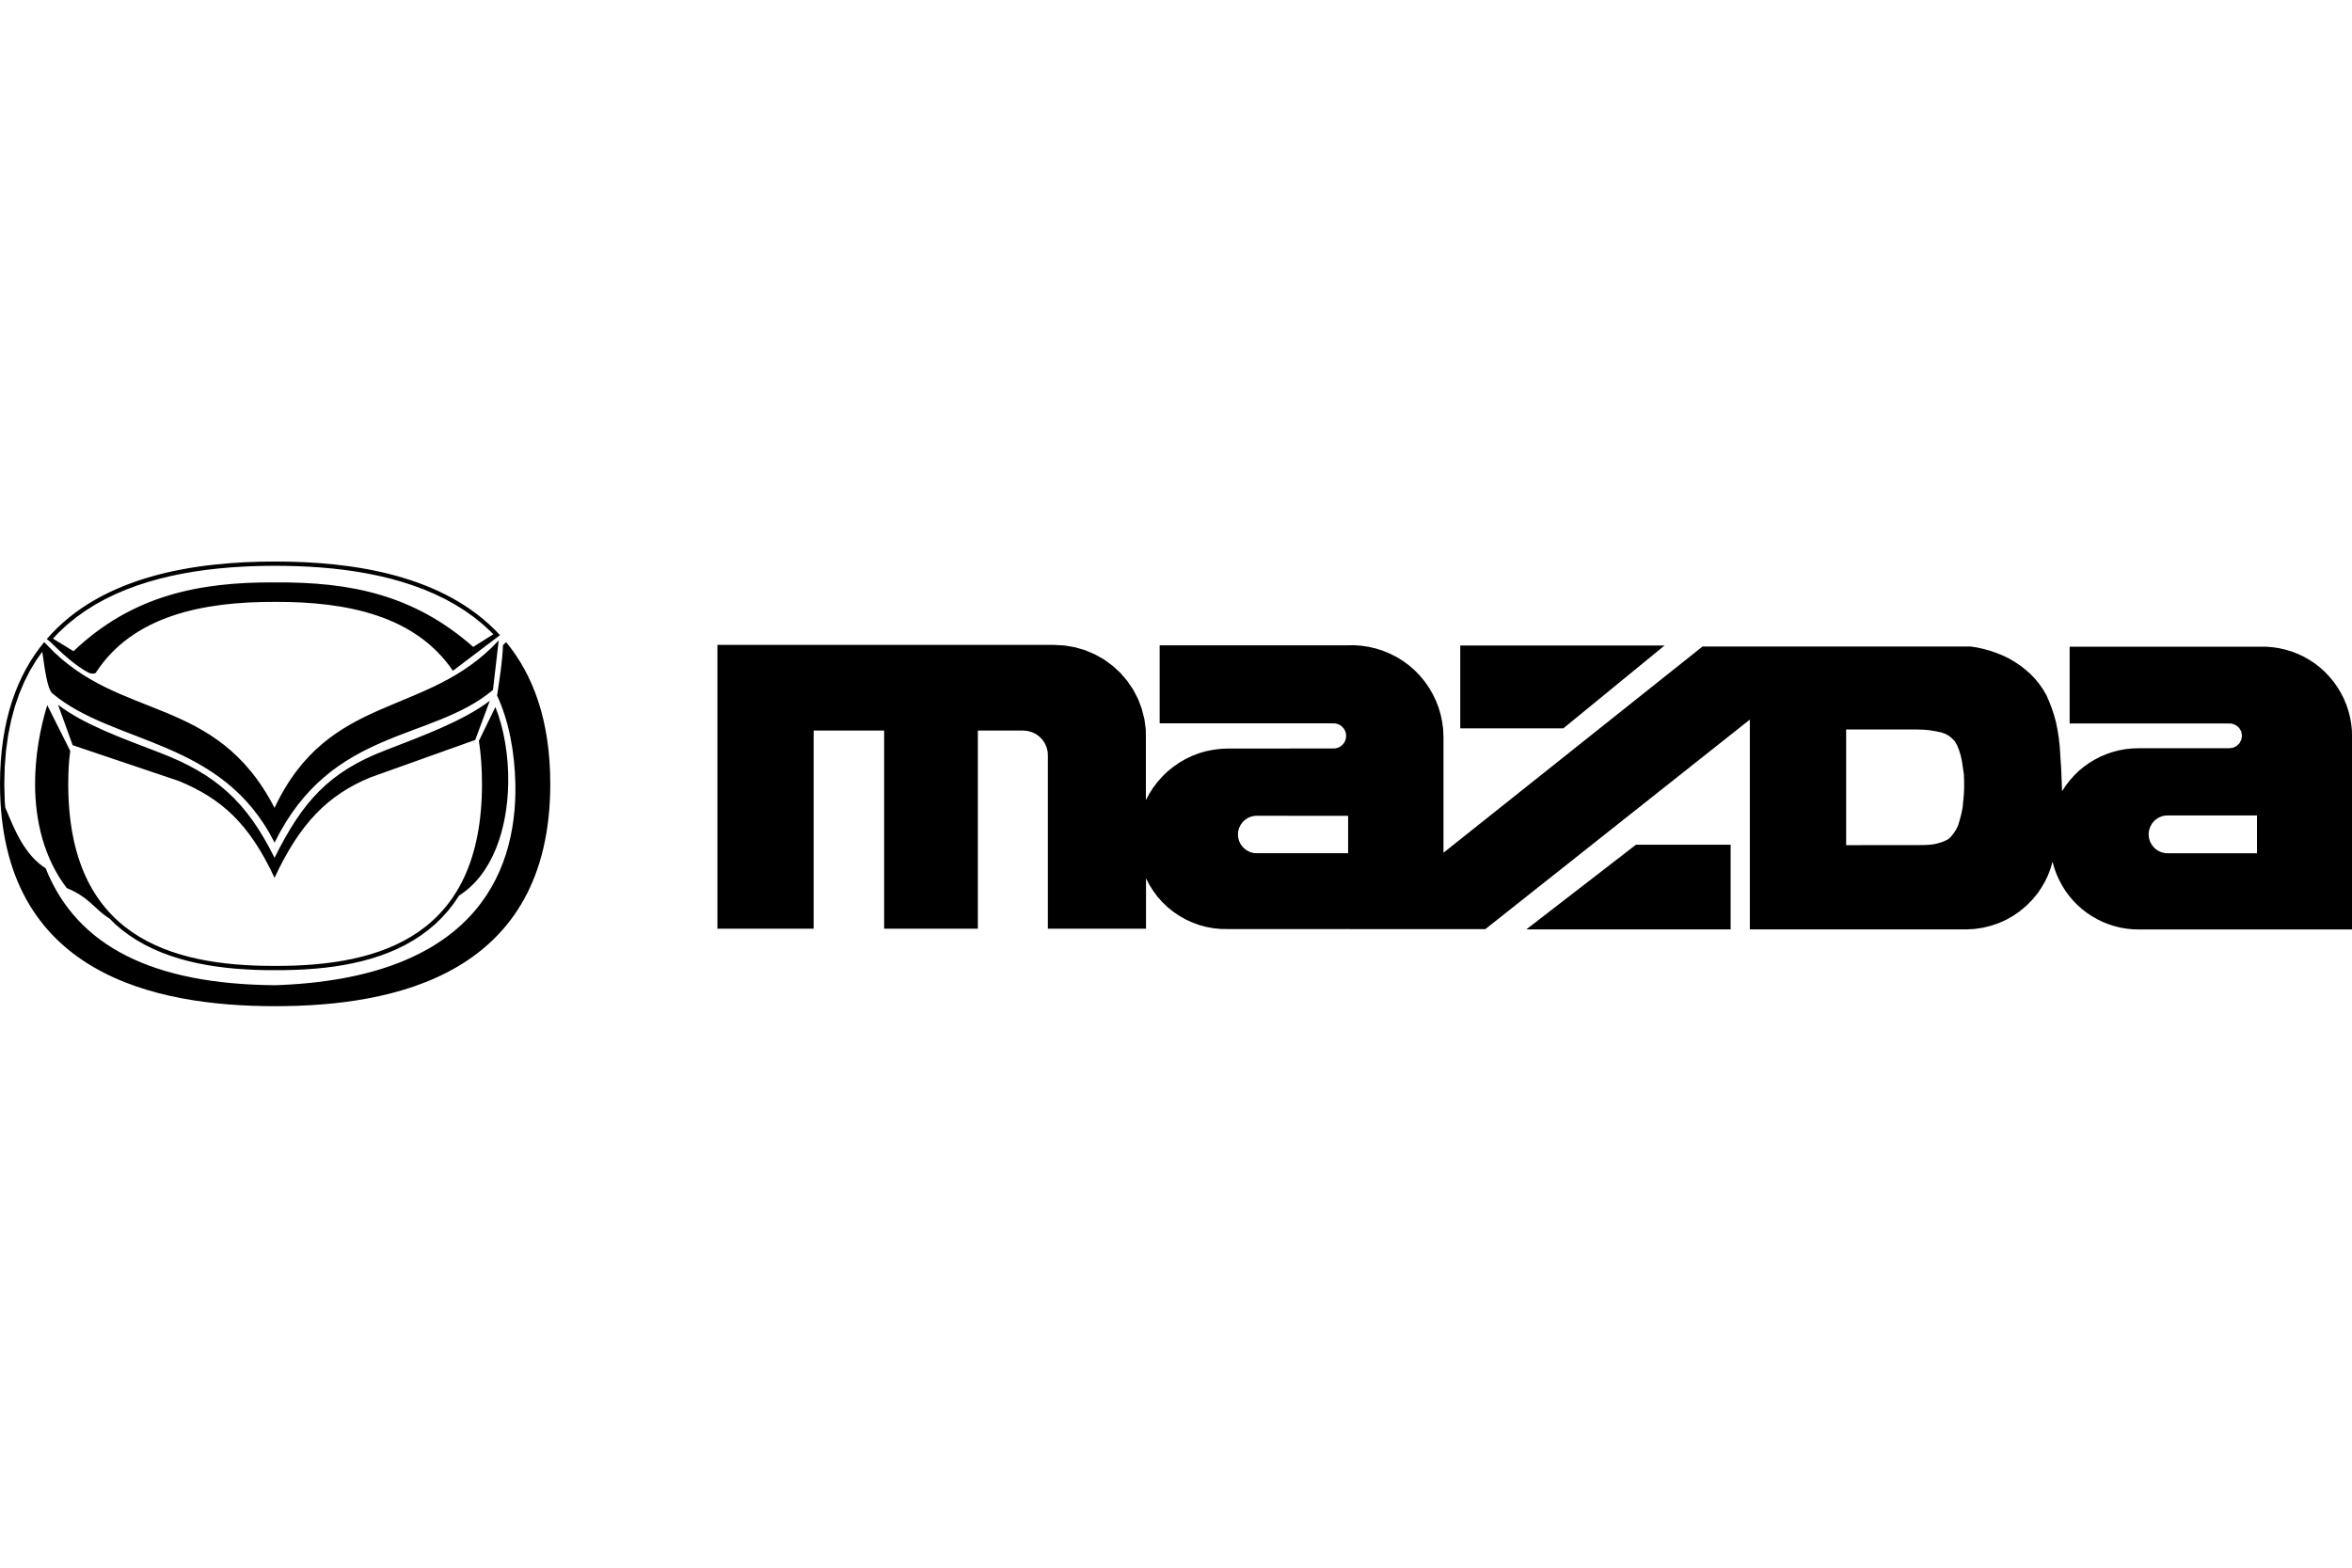 <?xml version="1.0" encoding="UTF-8" standalone="no"?>
<!-- Created with Inkscape (http://www.inkscape.org/) -->
<svg id="svg2" xmlns:rdf="http://www.w3.org/1999/02/22-rdf-syntax-ns#" xmlns="http://www.w3.org/2000/svg" height="45" width="67.5" version="1.1" xmlns:cc="http://creativecommons.org/ns#" xmlns:dc="http://purl.org/dc/elements/1.1/">
 <g id="g14442">
  <rect id="rect2990" opacity="0" height="45" width="67.5" y="0" x="3.5527e-15"/>
  <g id="g14417" transform="matrix(.75 0 0 .75 -3.374 2.251)">
   <path id="path17446" d="m8.69 32.153c-0.577-0.355-0.76-0.806-1.637-1.166-0.873-1.145-1.212-2.568-1.212-3.991 0-1.039 0.181-2.079 0.465-3.011l0.88 1.753c-0.053 0.39-0.076 0.812-0.076 1.262 0 5.807 3.852 6.979 7.916 6.966 4.063 0.013 7.916-1.158 7.916-6.966 0-0.596-0.041-1.143-0.118-1.645l0.63-1.296c0.332 0.825 0.512 1.883 0.491 2.948-0.034 1.716-0.591 3.45-1.879 4.267l-0.209 0.31-0.223 0.283-0.238 0.263-0.252 0.243-0.265 0.224-0.278 0.205-0.29 0.188-0.301 0.171-0.311 0.154-0.321 0.138-0.33 0.123-0.338 0.109-0.346 0.095-0.353 0.082-0.358 0.07-0.364 0.058-0.369 0.047-0.373 0.036-0.377 0.027-0.38 0.018-0.382 0.01h-0.766l-0.382-0.01-0.38-0.02-0.375-0.026-0.373-0.037-0.369-0.047-0.364-0.058-0.359-0.07-0.352-0.082-0.346-0.095-0.338-0.109-0.33-0.123-0.321-0.138-0.311-0.154-0.301-0.171-0.29-0.188-0.278-0.205-0.265-0.224-0.218-0.219zm-2.38-10.458-0.121-0.121c-1.038 1.258-1.69 3.007-1.69 5.425 0 7.322 5.976 8.509 10.528 8.509s10.528-1.187 10.528-8.509c0-2.418-0.653-4.167-1.69-5.425l-0.12 0.117c-0.022 0.64-0.133 1.303-0.225 1.929 0.454 0.979 0.669 2.142 0.7 3.379 0.067 3.637-1.782 7.458-9.192 7.707-4.659-0.037-7.586-1.473-8.782-4.475-0.792-0.503-1.178-1.43-1.546-2.33l-0.02-0.242-0.017-0.66 0.017-0.659 0.05-0.624 0.082-0.59 0.112-0.556 0.141-0.523 0.168-0.492 0.195-0.461 0.219-0.432 0.243-0.403 0.227-0.316c0.086 0.617 0.193 1.435 0.384 1.593 2.358 1.98 6.507 1.724 8.503 5.714 2.17-4.424 6-3.865 8.358-5.845l0.219-1.896c-2.749 2.972-6.486 1.964-8.577 6.409-2.253-4.364-5.938-3.287-8.694-6.221zm1.847 1.062c1.414-2.188 4.092-2.732 6.869-2.723 2.73-0.009 5.365 0.517 6.803 2.638l1.701-1.288-0-0.001 0.101-0.076c-2.136-2.321-5.667-2.817-8.605-2.817-3 0-6.619 0.517-8.737 2.966l0.04 0.033-0 0 0.059 0.047 0.029 0.024 0-0c0.457 0.447 0.963 0.917 1.475 1.186 0.083 0.036 0.177 0.051 0.265 0.011zm15.217-1.481-0.767 0.482c-2.273-2-4.696-2.489-7.58-2.469-2.915-0.02-5.472 0.499-7.716 2.633l-0.786-0.482 0.221-0.235 0.324-0.3 0.341-0.277 0.357-0.255 0.372-0.234 0.386-0.212 0.398-0.193 0.409-0.173 0.418-0.155 0.427-0.138 0.434-0.122 0.439-0.105 0.443-0.091 0.447-0.077 0.448-0.064 0.448-0.051 0.446-0.04 0.444-0.03 0.44-0.02 0.434-0.011 0.427-0.004 0.428 0.004 0.435 0.011 0.44 0.02 0.444 0.03 0.447 0.04 0.448 0.051 0.448 0.064 0.446 0.077 0.443 0.091 0.439 0.105 0.434 0.122 0.426 0.138 0.419 0.155 0.408 0.173 0.398 0.193 0.385 0.212 0.372 0.233 0.357 0.255 0.341 0.277 0.324 0.3 0.066 0.071zm-8.37 9.319c-0.973-2.089-2.036-3.031-3.66-3.705l-4.064-1.37-0.561-1.549c1 0.767 2.472 1.287 3.877 1.829 2.166 0.827 3.343 1.879 4.409 4.031v0.764h0zc0.973-2.088 2.036-3.166 3.66-3.84l4.019-1.437 0.559-1.5c-1.001 0.767-2.582 1.349-3.986 1.892-2.166 0.827-3.186 1.969-4.252 4.121v0.764h-0zm7.084-6.567 0.248-0.13 0.242-0.138 0.234-0.149 0.227-0.16 0.168-0.134 0.157-1.358-0.2 0.185-0.277 0.231-0.282 0.212-0.284 0.195-0.288 0.18-0.29 0.167-0.293 0.154-0.293 0.145-0.588 0.267c-0.485 0.206-0.972 0.406-1.457 0.614l-0.567 0.262-0.278 0.141-0.255 0.139c-0.665 0.567-0.998 1.116-1.134 1.697l0.181-0.147 0.276-0.204 0.28-0.188 0.283-0.174 0.285-0.16 0.288-0.149 0.288-0.138 0.288-0.13 0.578-0.237c0.56-0.217 1.124-0.421 1.68-0.644l0.267-0.111 0.261-0.116 0.255-0.123zm-4.858 1.332-0.03 0.021-0.254 0.202-0.248 0.22-0.242 0.239-0.068 0.075c-0.232 0.437-0.335 0.837-0.325 1.224l0.197-0.219 0.261-0.26 0.116-0.105c0.065-0.46 0.263-0.921 0.593-1.398zm-5.874-0.688-0.003-0.001-0.571-0.249c-0.485-0.198-0.973-0.388-1.46-0.586l-0.588-0.256-0.293-0.14-0.291-0.149-0.29-0.162-0.287-0.175-0.285-0.191-0.281-0.208-0.277-0.227-0.273-0.248-0.187-0.188c0.034 0.237 0.07 0.474 0.107 0.71l0.044 0.241 0.048 0.217 0.052 0.178 0.051 0.121 0.045 0.06 0.207 0.164 0.229 0.163 0.239 0.153 0.248 0.144 0.256 0.136 0.264 0.129 0.27 0.124 0.559 0.236c0.587 0.234 1.179 0.457 1.764 0.694l0.598 0.259 0.298 0.14 0.296 0.149 0.293 0.158 0.29 0.17 0.155 0.099c-0.343-0.57-0.776-1.117-1.227-1.663z"/>
   <path id="path17448" d="m56.085 29.654h-3.451l-0.131-0.004-0.128-0.026-0.12-0.05-0.109-0.072-0.096-0.089-0.076-0.104-0.059-0.117-0.035-0.126-0.011-0.128 0.011-0.131 0.035-0.124 0.059-0.117 0.076-0.104 0.096-0.089 0.109-0.072 0.12-0.05 0.128-0.026 0.131-0.004 3.451 0.002v1.432zm12.109-7.95h-7.818v3.17h3.945l3.873-3.17zm-5.29 10.866h7.818v-3.24h-3.625l-4.193 3.24zm12.238-3.225v-4.426h2.735l0.226 0.007 0.229 0.02 0.224 0.037 0.222 0.046 0.15 0.052 0.137 0.074 0.124 0.098 0.109 0.113 0.091 0.157 0.074 0.187 0.063 0.204 0.048 0.224 0.035 0.237 0.037 0.248 0.011 0.261v0.272l-0.011 0.261-0.024 0.248-0.024 0.248-0.048 0.237-0.059 0.224-0.059 0.202-0.083 0.176-0.096 0.144-0.093 0.117-0.098 0.094-0.133 0.072-0.146 0.057-0.157 0.046-0.168 0.035-0.187 0.017-0.196 0.007-0.2 0.002-2.735 0.002zm15.721-1.139v1.449h-3.366l-0.15-0.004-0.146-0.035-0.135-0.063-0.117-0.089-0.098-0.113-0.074-0.128-0.046-0.144-0.015-0.148 0.015-0.148 0.046-0.141 0.072-0.13 0.098-0.113 0.12-0.089 0.135-0.063 0.144-0.035 0.15-0.004h3.368v-0.001zm-19.406 4.363h8.292l0.313-0.017 0.309-0.046 0.305-0.074 0.296-0.1 0.285-0.128 0.272-0.152 0.257-0.178 0.252-0.211 0.231-0.233 0.209-0.255 0.148-0.222 0.133-0.231 0.113-0.239 0.093-0.248 0.076-0.257 0.063 0.231 0.08 0.224 0.096 0.218 0.111 0.211 0.124 0.204 0.139 0.194 0.152 0.183 0.165 0.172 0.176 0.159 0.187 0.148 0.198 0.133 0.207 0.12 0.213 0.105 0.222 0.089 0.226 0.074 0.233 0.057 0.233 0.041 0.237 0.024 0.239 0.007h8.157v-7.367l-0.004-0.252-0.026-0.25-0.044-0.246-0.061-0.244-0.08-0.239-0.096-0.231-0.113-0.224-0.13-0.215-0.143-0.205-0.161-0.194-0.172-0.183-0.187-0.17-0.198-0.155-0.209-0.139-0.217-0.124-0.228-0.107-0.234-0.091-0.241-0.072-0.244-0.057-0.248-0.037-0.25-0.02h-7.519v2.938h6.06l0.157 0.007 0.148 0.059 0.12 0.102 0.08 0.135 0.03 0.154-0.022 0.157-0.072 0.141-0.113 0.109-0.141 0.067-0.157 0.017h-3.459l-0.25 0.009-0.248 0.026-0.248 0.046-0.242 0.063-0.237 0.081-0.231 0.098-0.222 0.115-0.214 0.13-0.202 0.146-0.194 0.161-0.178 0.176-0.166 0.187-0.152 0.198-0.137 0.211-0.033-0.864-0.017-0.25-0.017-0.261-0.02-0.326-0.035-0.322-0.05-0.322-0.065-0.318-0.072-0.261-0.085-0.257-0.098-0.253-0.108-0.248-0.133-0.224-0.148-0.213-0.165-0.2-0.177-0.181-0.189-0.165-0.198-0.154-0.209-0.139-0.217-0.126-0.227-0.111-0.235-0.093-0.243-0.087-0.253-0.07-0.254-0.057-0.257-0.039h-10.251l-9.914 7.894v-4.445l-0.013-0.285-0.037-0.281-0.059-0.279-0.08-0.274-0.105-0.266-0.124-0.255-0.143-0.246-0.164-0.233-0.182-0.218-0.198-0.204-0.216-0.187-0.23-0.168-0.242-0.15-0.252-0.128-0.264-0.109-0.272-0.087-0.276-0.065-0.281-0.043-0.285-0.02-0.285 0.004h-7.152v2.987h6.612l0.1 0.002 0.098 0.022 0.091 0.041 0.078 0.061 0.067 0.074 0.05 0.087 0.03 0.094 0.009 0.1-0.009 0.1-0.03 0.093-0.05 0.087-0.067 0.074-0.078 0.061-0.091 0.041-0.098 0.022-0.1 0.002-4.006 0.004-0.279 0.011-0.276 0.035-0.274 0.054-0.268 0.078-0.259 0.098-0.252 0.12-0.242 0.139-0.229 0.159-0.218 0.174-0.2 0.194-0.185 0.207-0.17 0.224-0.15 0.235-0.131 0.246v-2.291l-0.003-0.405-0.053-0.4-0.1-0.392-0.141-0.379-0.187-0.359-0.227-0.335-0.263-0.307-0.298-0.274-0.326-0.239-0.351-0.198-0.374-0.159-0.387-0.113-0.398-0.068-0.405-0.022h-12.883v10.86h3.682v-7.582h2.698v7.583h3.586v-7.583h1.736l0.17 0.015 0.163 0.046 0.155 0.074 0.137 0.1 0.117 0.124 0.093 0.141 0.065 0.157 0.037 0.165 0.006 0.172v6.588h3.756v-1.926l0.128 0.246 0.148 0.235 0.165 0.224 0.185 0.207 0.202 0.194 0.218 0.174 0.231 0.157 0.242 0.137 0.252 0.115 0.261 0.096 0.27 0.074 0.274 0.05 0.276 0.028 0.279 0.004 9.852 0.004 10.122-8.02v8.02h0z"/>
  </g>
 </g>
</svg>
